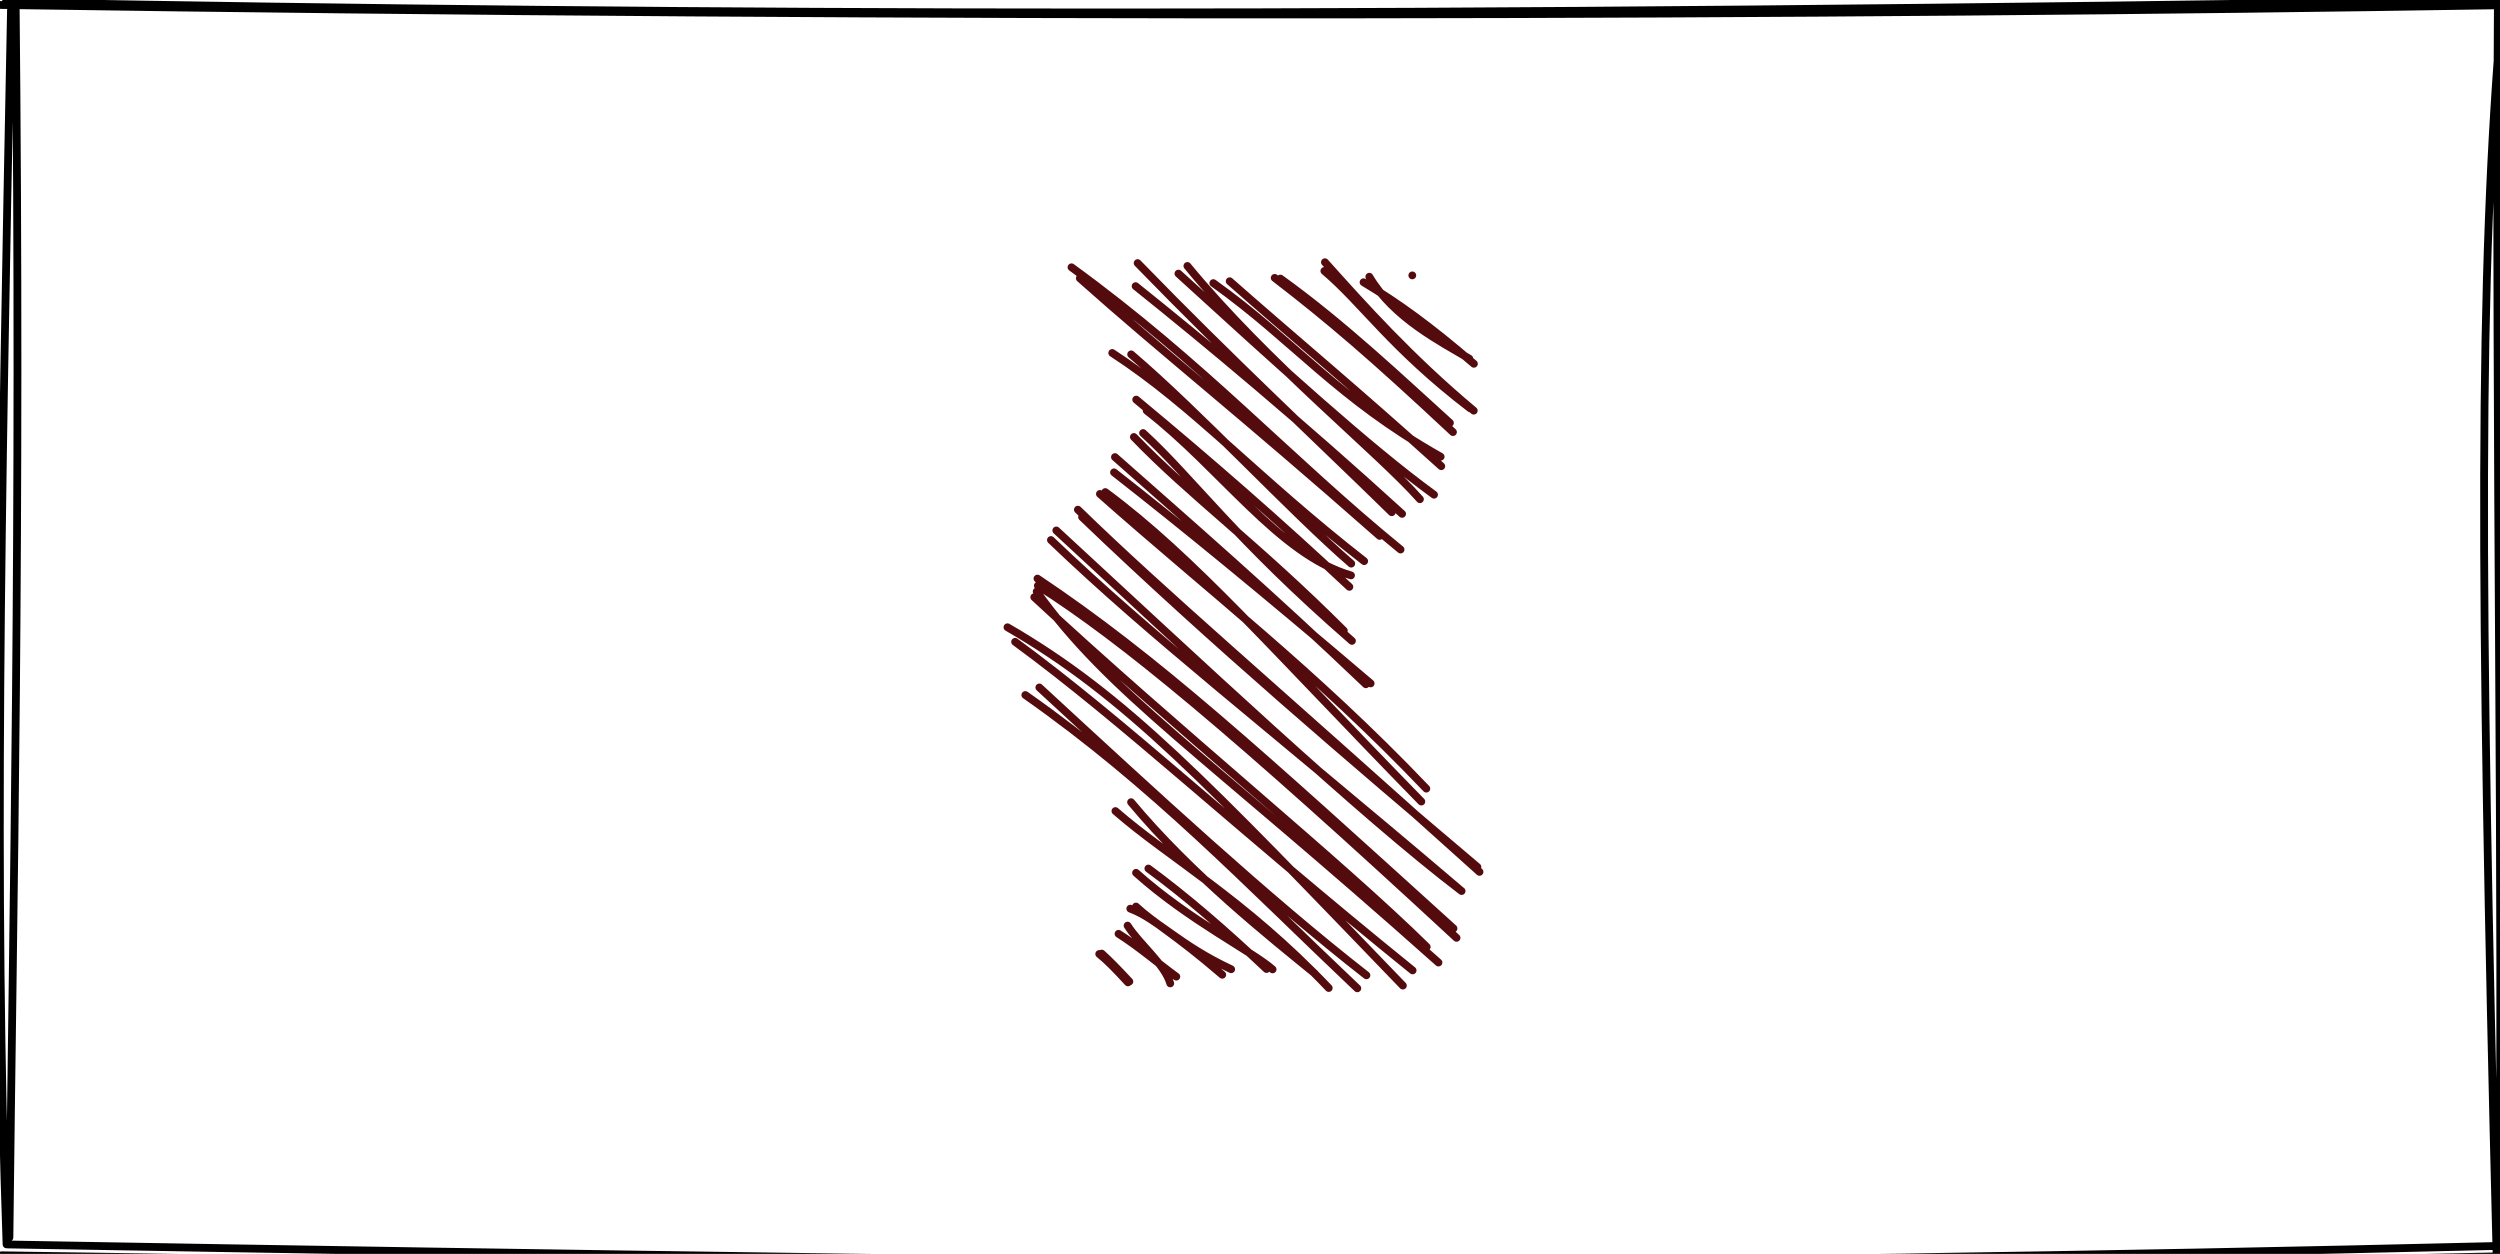 <?xml version="1.0" encoding="UTF-8"?>
<!DOCTYPE svg PUBLIC "-//W3C//DTD SVG 1.1//EN" "http://www.w3.org/Graphics/SVG/1.1/DTD/svg11.dtd">
<svg xmlns="http://www.w3.org/2000/svg" xmlns:xlink="http://www.w3.org/1999/xlink" version="1.1" width="321px" height="161px" viewBox="-0.5 -0.5 321 161" content="&lt;mxfile host=&quot;app.diagrams.net&quot; modified=&quot;2021-04-18T00:54:15.093Z&quot; agent=&quot;5.0 (Windows NT 10.0; Win64; x64) AppleWebKit/537.36 (KHTML, like Gecko) Chrome/89.0.439.128 Safari/537.36 Edg/89.0.774.77&quot; etag=&quot;L_bzUnUSDXcTLfyMqzQt&quot; version=&quot;14.5.10&quot; type=&quot;device&quot;&gt;&lt;diagram id=&quot;F2QLrogo2lx1EVj1M2S3&quot; name=&quot;Page-1&quot;&gt;rZRRb4IwEMc/DY8aoCL6OJ3bHrZkiUu21wqVNhaOtafgPv1aKSI6s5nsifZ312v7/1/xyDyvHxUt+QukTHqhn9YeuffCMPDJxHws2TdkEI0dyZRIXVYHluKLtUsd3YqU6V4iAkgUZR8mUBQswR6jSkHVT1uD7O9a0oxdgGVC5SV9Fynyhk4iv+NPTGS83TnwXSSnbbIDmtMUqhNEFh6ZKwBsRnk9Z9Kq1+rSrHu4Ej0eTLEC/7JA83jwGU/U2zQmus4+1DYuB1HUlNlRuXU3dqfFfStBxQWyZUkTO6+Mzx6ZccylmQVmuBZSzkGCMvMCCpM00xuGCXdxtwFTyOqrRw+OgphWYpAzVHuT4haMnIT7VuSpA1VnCWl15qd2jB2krg2yY+1OKTNwYt0g3Dj8XTh7Z2Fa6ZmumHwFLVBAYUIrQITcSNMm3EmR2QDCmbamZ0pbLK8z+76GK6pFMqzojhm1ZodH5Q+JHQplur8pr2FrRem7oFHB5tjCHTlz7tRMLyTRyJ/5i/8xMYjPXAzD6MLF8Q8mTm/30Ey7h3WInfyfyOIb&lt;/diagram&gt;&lt;/mxfile&gt;"><defs/><g><rect x="0" y="0" width="320" height="160" fill="none" stroke="none" pointer-events="all"/><path d="M 0.24 -0.22 C 89.79 1.44 180.36 1.74 321.24 -0.52 M -0.4 0.14 C 118.98 1.97 236.56 1.53 320.33 0.18 M 320.71 0.84 C 317.77 34.78 317.87 72.9 320.05 160.19 M 320.23 -0.89 C 319.87 56.49 320.94 114.06 320.37 159.29 M 320.48 160.81 C 237.61 162.55 152.38 161.94 0.53 159.29 M 319.8 159.49 C 218.8 161.93 118.24 162.46 -0.29 160.68 M 0.71 158.39 C 1.19 114.59 2.21 68.53 1.5 -1.35 M 0.34 159.28 C -1.25 113.28 -0.39 67.1 0.91 0.83" fill="none" stroke="#000000" stroke-linejoin="round" stroke-linecap="round" stroke-miterlimit="10" pointer-events="all"/><path d="M 115 59 Q 130 42.8 145 59 Q 160 75.2 175 59 Q 190 42.8 205 59 L 205 101 Q 190 84.8 175 101 Q 160 117.2 145 101 Q 130 84.8 115 101 Z" fill="none" stroke="none" transform="rotate(90,160,80)" pointer-events="all"/><path d="M 114.86 59.16 C 114.86 59.16 114.86 59.16 114.86 59.16 M 114.86 59.16 C 114.86 59.16 114.86 59.16 114.86 59.16 M 115.03 64.68 C 120.3 61.59 123.38 55.49 125.55 51.84 M 115.74 65.42 C 118.46 60.91 121.25 57.03 126.21 51.25 M 113.17 70.38 C 118.67 65.44 125.38 59.46 132.23 51.27 M 114.29 70.45 C 118.46 65.52 124.12 61.93 131.94 51.72 M 115.27 76.1 C 121.11 67.96 128.35 60.37 133.8 54.33 M 115.18 76.83 C 120.51 69.9 125.28 64.31 134.98 53.94 M 115.85 84.71 C 123.26 74.32 130.61 68.86 138.14 55.52 M 115.61 82.61 C 122.62 74.67 129.63 66.21 139.36 55.44 M 113.65 88.04 C 126.1 77.81 137.62 63.44 143.6 58.18 M 114.63 89.19 C 126.34 76.35 136.9 64.79 143.02 56.37 M 113.28 94.43 C 126.03 82.04 135.84 71.42 145.27 61.8 M 116.24 94.69 C 123.58 85.52 133.57 73.53 145.48 60.47 M 113.82 102.92 C 126.22 85.86 138.3 75.08 150.06 60.67 M 115.23 101.85 C 124.64 91.3 132.56 81.21 148.31 63.35 M 125 95.26 C 132.6 86.35 145.22 74.7 151.87 67 M 124.82 97.69 C 131.73 87.08 140.72 79.22 151.55 65.34 M 132.22 93.27 C 139.59 83.74 150.71 76.28 153.38 67.03 M 130.81 94.61 C 138.69 85.11 146.6 76.05 154.85 67.24 M 135.1 93.73 C 140.94 87.34 148.6 82.09 161.79 66.91 M 135.61 94.91 C 143.21 87.59 149.17 79.27 160.48 67.95 M 138.19 97.34 C 146.43 88.02 155.71 77.32 167.36 65.12 M 140.15 97.46 C 147.2 88.46 155.18 78.69 167.25 64.51 M 142.68 98.58 C 151.05 87.26 162.87 77.12 182.42 58 M 142.92 99.27 C 155.5 85.07 165.65 71.77 180.76 57.36 M 144.94 102.1 C 155.77 90.96 166.4 78.35 191.45 50.53 M 145.89 101.56 C 161.75 85.04 177.61 66.4 190.82 50.8 M 147.61 104.87 C 164.09 87.01 183.95 65.93 193.91 52.83 M 148.84 105.56 C 161.35 92.51 171.82 78.79 193.63 53.17 M 154.7 107.24 C 161.54 96.46 173.31 82.22 199.92 53.48 M 153.79 107.29 C 163.99 92.03 176.08 78.85 198.71 53.87 M 155.45 107.39 C 168.56 97.99 175.64 86.6 203.09 55.8 M 156.18 107.7 C 173.15 89.44 190.08 68.47 201.08 57.31 M 160.04 111.14 C 168.85 95.93 179.79 85.7 206.05 60.37 M 161.91 110.16 C 172.16 96.16 185.52 82.1 204.1 59.12 M 168.74 108.85 C 180.23 92.45 193.03 80.36 206.4 66.22 M 167.77 107.05 C 181.5 92.17 194.87 77.69 204.73 65.05 M 183.64 97.28 C 189.65 90.4 194.87 80.82 206.36 69.89 M 182.5 95.27 C 191.82 87.52 199.91 77.29 204.47 71.71 M 191.57 94.63 C 197.69 87.8 201.63 79.76 203.97 77.1 M 191.02 93.05 C 194.47 88.34 198.82 83.28 203.92 77.88 M 196.17 95.37 C 197.49 91.85 200.82 89.13 203.95 82.42 M 195.9 94.64 C 198.1 92.27 199.25 89.86 204.66 83.56 M 198.35 95.72 C 200.76 94.18 203.28 90.97 205.77 90.24 M 199.4 96.88 C 201.1 94.19 203.46 91.47 204.9 89.46 M 201.99 99.36 C 202.75 98.41 203.76 97.39 205.64 95.67 M 201.94 99.04 C 202.7 98.19 203.91 96.99 205.53 95.49" fill="none" stroke="#540b0e" stroke-linejoin="round" stroke-linecap="round" stroke-miterlimit="10" transform="rotate(90,160,80)" pointer-events="all"/></g></svg>